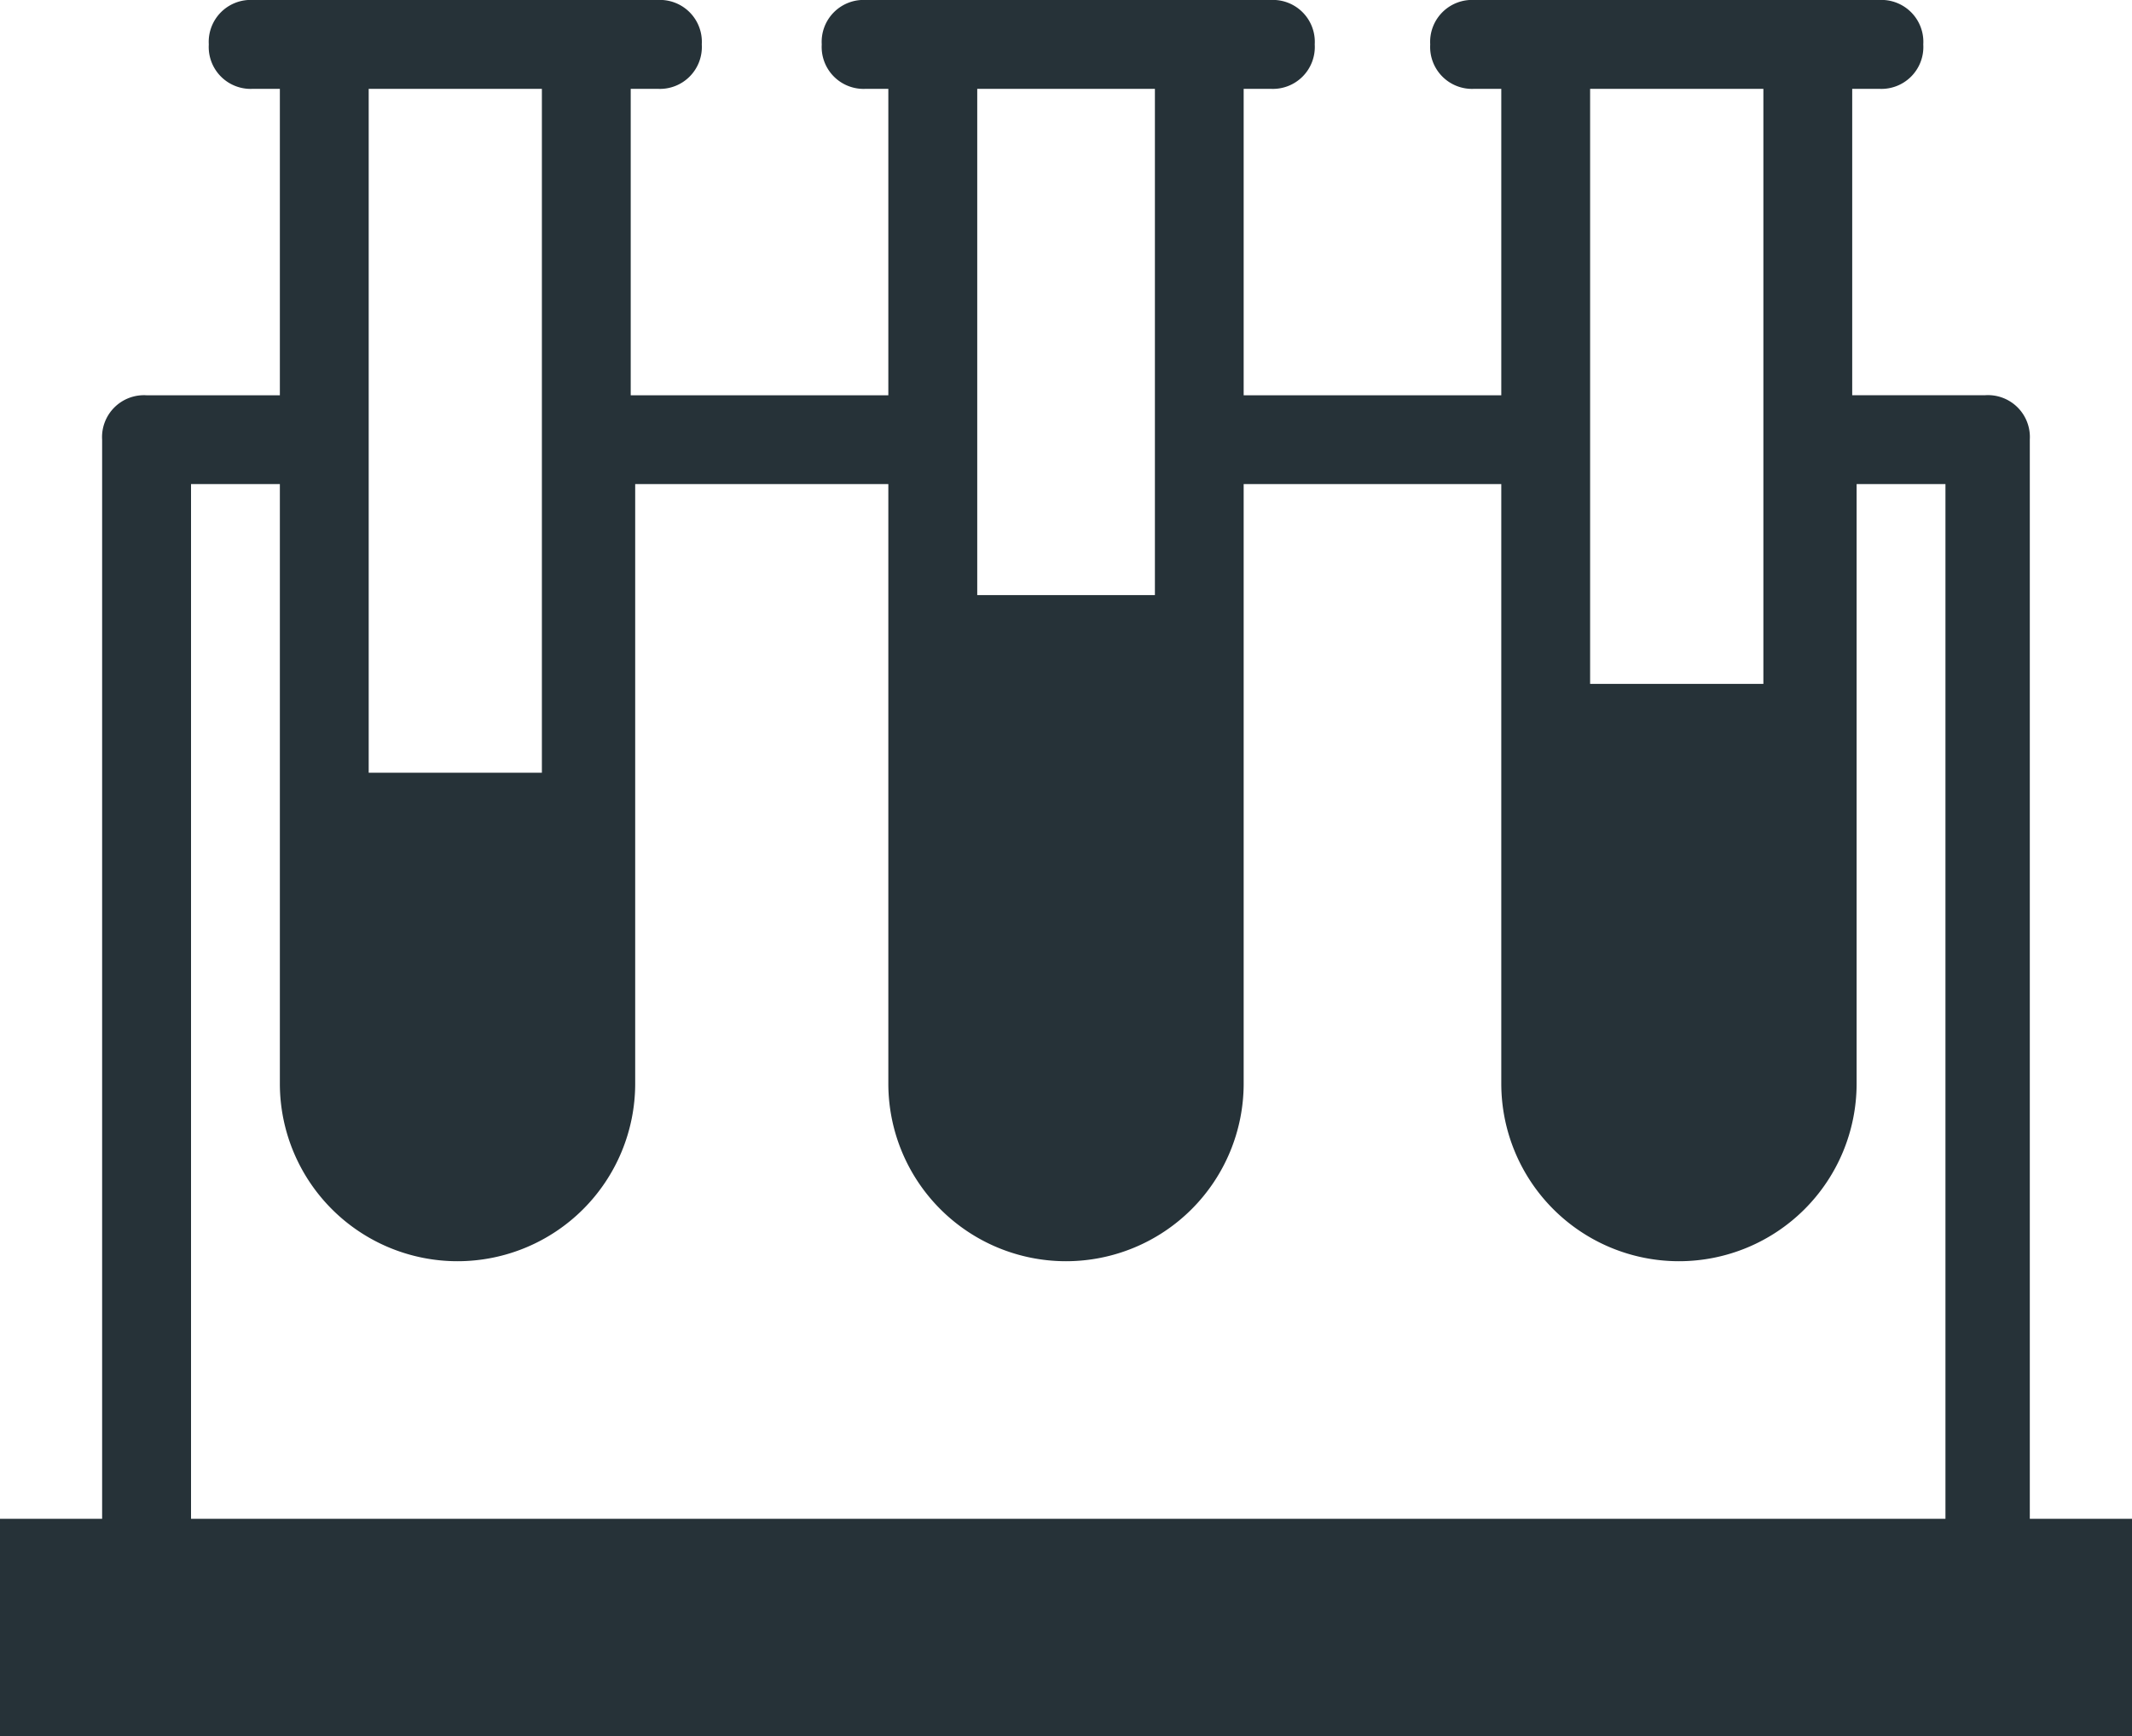 <svg xmlns="http://www.w3.org/2000/svg" width="30" height="24.438"><g data-name="noun_Sample tubes_1088060"><path data-name="Path 9750" d="M28.562 21.375V6.187a.59.59 0 0 0-.625-.625h-1.874V1.25h.375a.59.59 0 0 0 .625-.625.59.59 0 0 0-.625-.625H20.75a.59.59 0 0 0-.625.625.59.59 0 0 0 .625.625h.375v4.313H17.5V1.25h.375A.59.59 0 0 0 18.5.625.59.59 0 0 0 17.875 0h-5.687a.59.59 0 0 0-.625.625.59.59 0 0 0 .625.625h.312v4.313H8.875V1.25h.375a.59.59 0 0 0 .625-.625A.59.59 0 0 0 9.25 0H3.563a.59.59 0 0 0-.625.625.59.59 0 0 0 .625.625h.375v4.313H2.062a.59.59 0 0 0-.625.625v15.187H0v3.062h30v-3.062ZM24.813 1.25v8.375h-2.438V1.25Zm-11.062 0h2.5v7.125h-2.5Zm-8.563 0h2.437v9.625H5.188Zm-2.5 5.563h1.25v8.437a2.5 2.5 0 1 0 5 0V6.813H12.5v8.437a2.5 2.5 0 1 0 5 0V6.813h3.625v8.437a2.5 2.5 0 1 0 5 0V6.813h1.25v14.562H2.688Z" fill="#263238"/></g></svg>